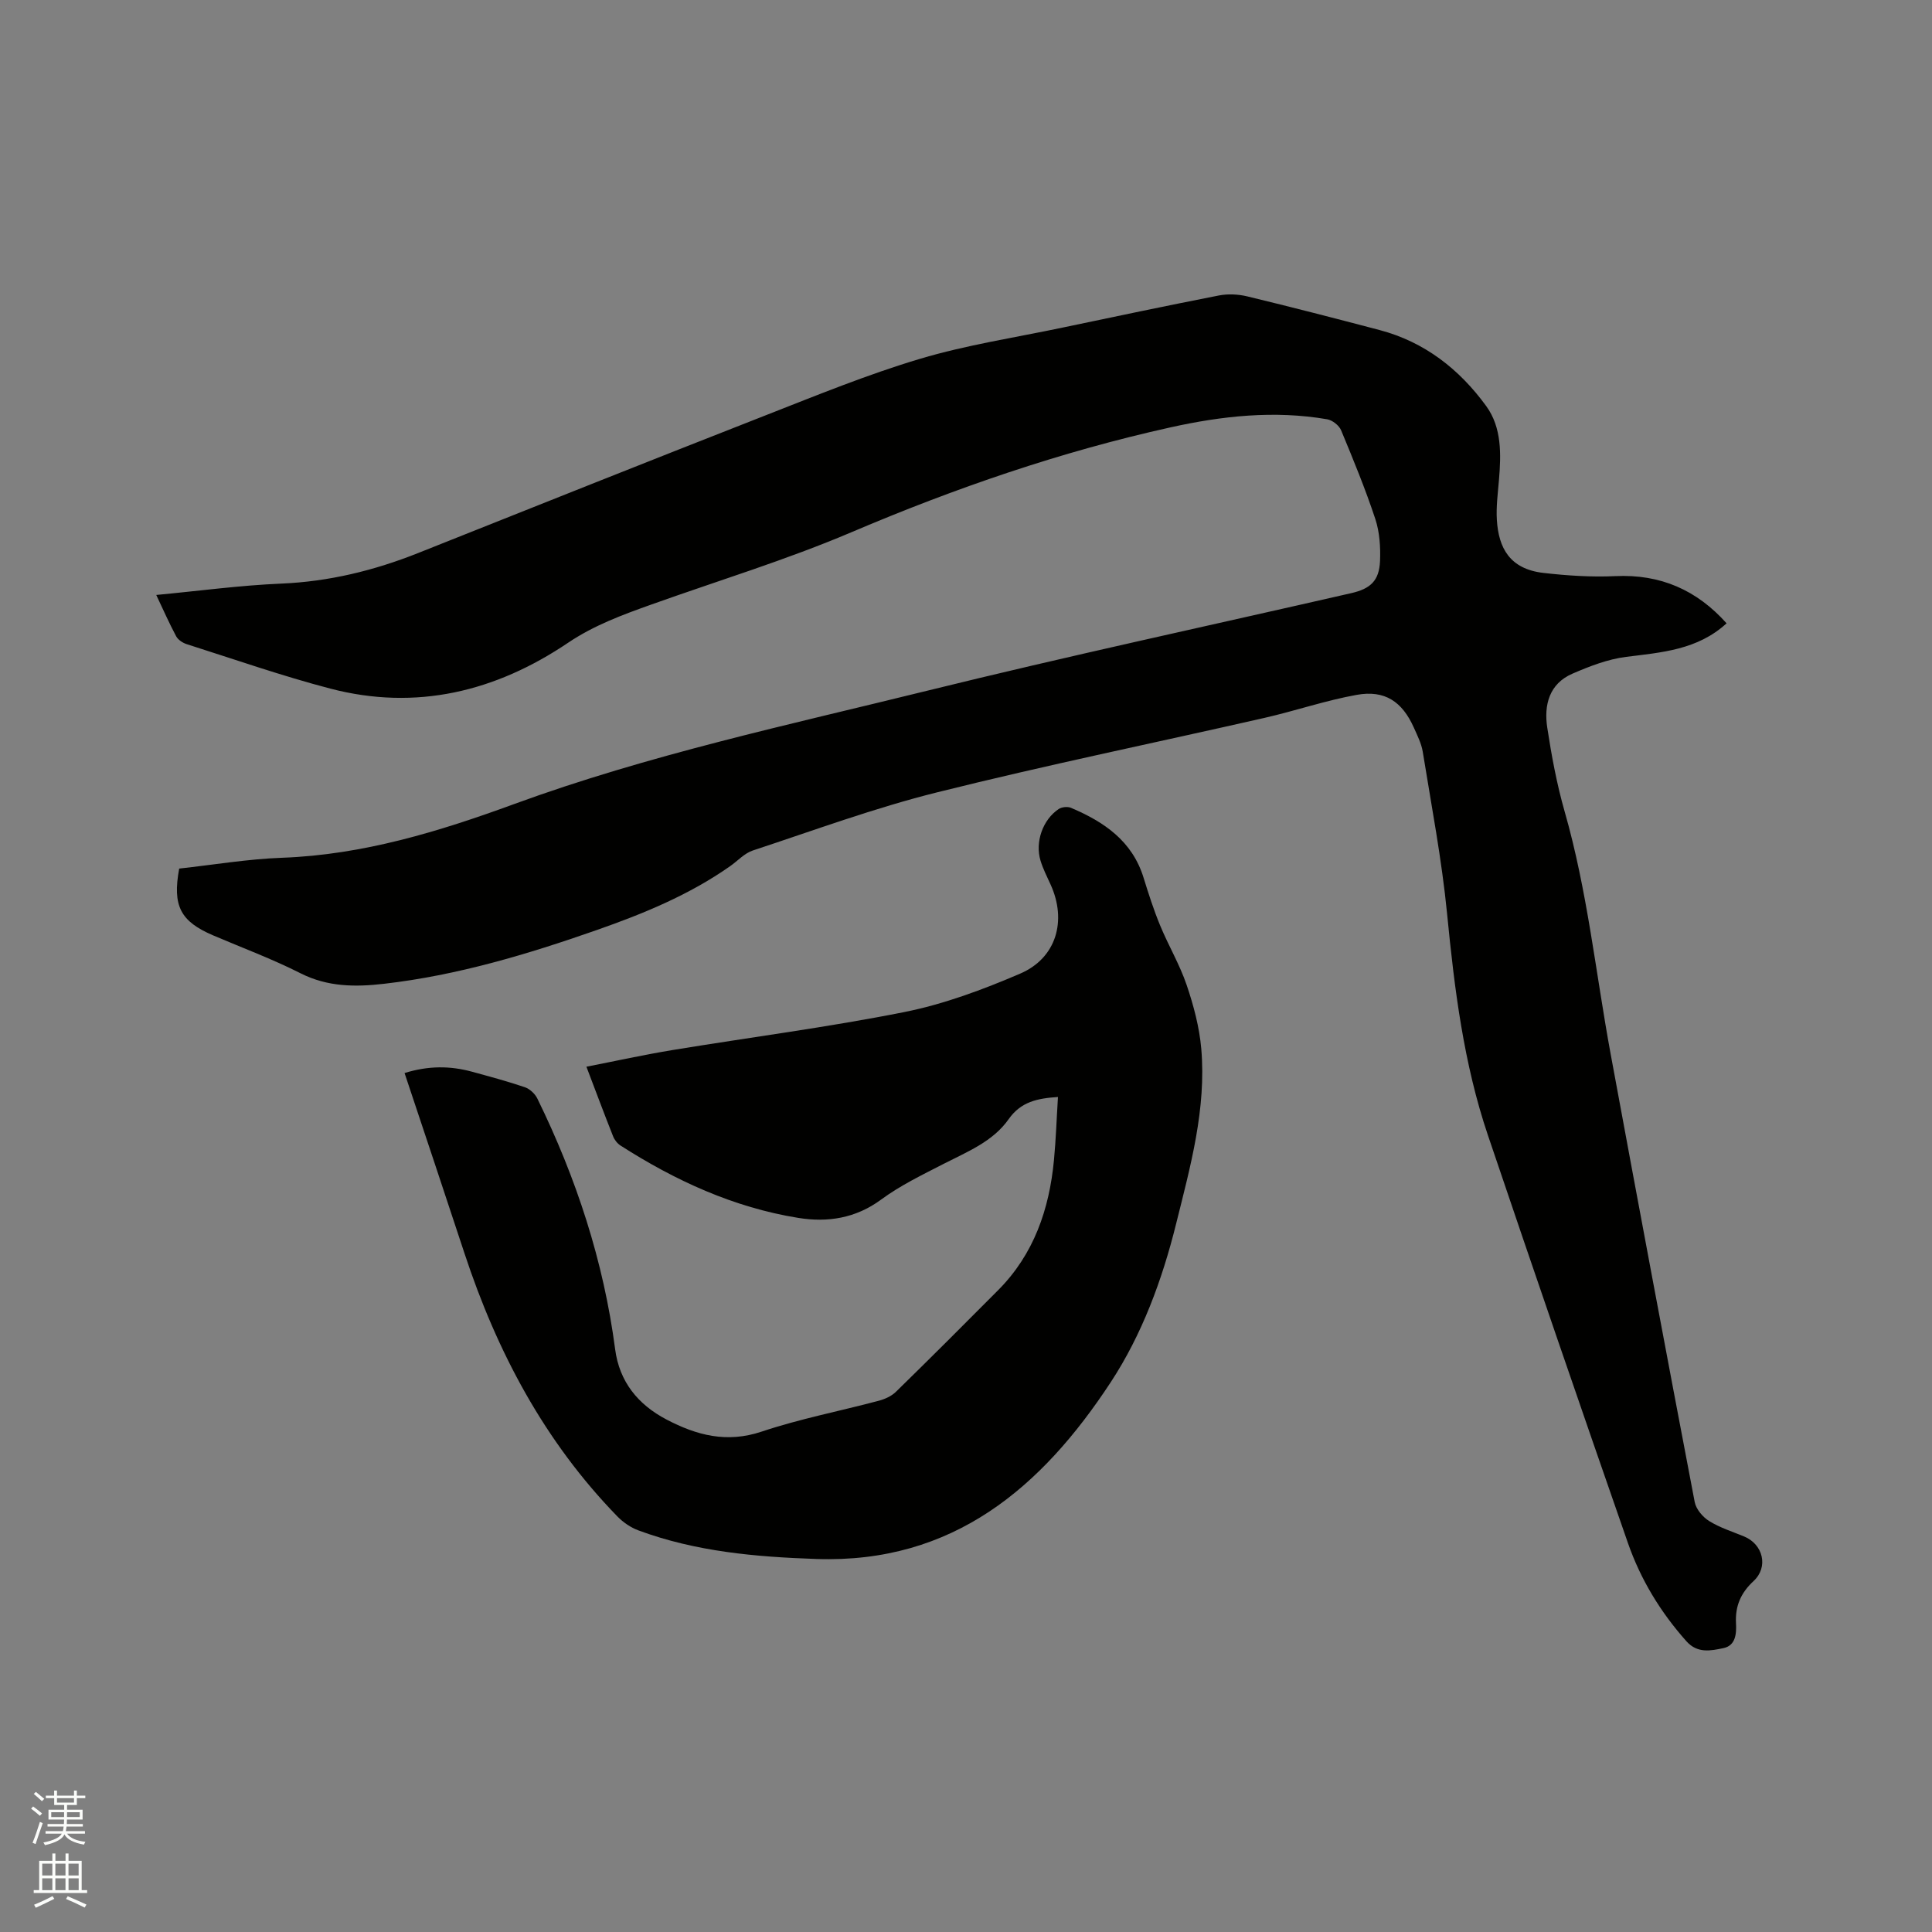 <svg enable-background="new 0 0 400 400" viewBox="0 0 400 400" xmlns="http://www.w3.org/2000/svg"><rect x="0" y="0" width="400" height="400" fill="#808080" stroke="none"/><path d="m6.44 374.46.42-.45c.65.47 1.27.95 1.85 1.44l-.45.49c-.65-.56-1.25-1.06-1.82-1.48m.93 7.33-.63-.26c.55-1.36 1.05-2.8 1.52-4.33.19.1.38.19.59.27-.46 1.29-.95 2.73-1.48 4.32m-.38-10.38.44-.42c.43.34 1.01.82 1.74 1.44l-.49.49c-.53-.51-1.09-1.01-1.69-1.51m2.5.35h1.72v-1.04h.59v1.04h3.52v-1.04h.59v1.04h1.75v.53h-1.75v1.42h-2.03v.97h3.22v2.03h-3.24c0 .35-.01.66-.03.93h3.32v.53h-3.37c-.03.27-.08.58-.15.94h3.96v.53h-3.71c.67.92 1.93 1.48 3.79 1.68-.13.24-.23.44-.29.59-2.13-.38-3.48-1.08-4.04-2.12-.43.97-1.77 1.72-4.03 2.23-.09-.19-.2-.37-.33-.55 2.1-.42 3.37-1.03 3.81-1.83h-3.36v-.53h3.58c.08-.29.13-.61.16-.94h-3.33v-.53h3.39c.02-.27.04-.58.04-.93h-3.23v-2.03h3.25v-.97h-2.07v-1.42h-1.73zm1.12 3.44v1h2.65c.01-.3.02-.44.01-.4v-.25-.35zm1.19-2h3.52v-.91h-3.52zm4.71 2h-2.63v.59c0 .15-.01.28-.01.4h2.64z" fill="#fbfcfa"/><path d="m13.56 383.74h.63v1.52h2.72v6.07h1.13v.6h-11.06v-.6h1.13v-6.07h2.73v-1.52h.63v1.52h2.1v-1.52zm-2.69 8.83.38.56c-1.24.63-2.53 1.25-3.85 1.85-.1-.21-.21-.42-.34-.63 1.36-.55 2.63-1.15 3.81-1.78m-2.13-4.27h2.1v-2.45h-2.1zm0 3.04h2.1v-2.46h-2.1zm2.72-3.04h2.1v-2.45h-2.1zm0 3.04h2.1v-2.46h-2.1zm6.07 3.6c-1.41-.71-2.7-1.3-3.86-1.78l.35-.56c1.45.62 2.75 1.19 3.88 1.72zm-1.25-9.09h-2.1v2.45h2.1zm-2.09 5.49h2.1v-2.46h-2.1z" fill="#fbfcfa"/><g fill="#010100"><path d="m357.47 129.05c-6.02 5.52-13.42 6.02-20.82 6.95-3.79.48-7.54 1.94-11.08 3.47-4.83 2.09-5.94 6.49-5.23 11.16.89 5.84 1.98 11.71 3.6 17.38 4.72 16.46 6.44 33.47 9.53 50.23 5.71 30.93 11.5 61.85 17.4 92.74.28 1.48 1.67 3.12 3 3.94 2.22 1.38 4.79 2.18 7.23 3.19 3.93 1.62 5.1 6.32 1.95 9.24-2.66 2.46-3.82 5.21-3.63 8.72.12 2.21-.08 4.64-2.62 5.16-2.57.53-5.35 1.15-7.64-1.42-5.37-6.02-9.49-12.8-12.12-20.36-9.78-28.09-19.45-56.22-28.98-84.4-5.02-14.84-6.93-30.28-8.45-45.82-1.1-11.24-3.24-22.39-5.04-33.56-.28-1.74-1.13-3.41-1.86-5.05-2.41-5.37-6.01-7.8-11.8-6.76-6.43 1.15-12.68 3.3-19.07 4.76-22.61 5.15-45.34 9.81-67.84 15.43-12.91 3.22-25.48 7.86-38.15 12.04-1.72.57-3.12 2.14-4.67 3.23-8.49 5.97-17.99 9.86-27.7 13.26-14.31 5.01-28.81 9.36-43.95 11.1-5.95.69-11.69.67-17.32-2.18-5.85-2.96-12.02-5.25-18.06-7.83-6.79-2.9-8.48-6.09-7.05-13.84 7.04-.77 14.16-1.98 21.31-2.24 16.77-.61 32.49-5.43 48.04-11.12 27.82-10.18 56.75-16.37 85.42-23.44 29.19-7.2 58.6-13.52 87.91-20.23 3.97-.91 5.76-2.57 5.94-6.62.12-2.91-.08-6.01-.98-8.74-2.06-6.22-4.56-12.3-7.08-18.36-.42-1-1.79-2.08-2.87-2.27-10.94-1.89-21.79-.7-32.49 1.68-22.7 5.03-44.55 12.57-65.97 21.68-13.51 5.75-27.65 10.05-41.5 15-5.97 2.13-11.83 4.28-17.22 7.91-14.99 10.11-31.44 14.14-49.25 9.48-10.01-2.62-19.81-6.05-29.69-9.19-.83-.26-1.79-.89-2.19-1.62-1.44-2.69-2.67-5.49-4.13-8.57 8.82-.83 17.33-1.99 25.87-2.35 9.89-.42 19.23-2.7 28.35-6.33 24-9.56 47.99-19.13 72.04-28.55 10.54-4.13 21.07-8.44 31.9-11.67 9.61-2.87 19.62-4.38 29.46-6.45 10.78-2.26 21.56-4.54 32.36-6.65 1.89-.37 4.01-.27 5.89.18 9.16 2.21 18.28 4.57 27.4 6.97 9.33 2.46 16.55 8.13 22.09 15.75 3.24 4.46 3.08 9.98 2.63 15.34-.23 2.74-.6 5.51-.43 8.24.36 5.75 2.63 10.16 9.67 10.96 4.92.56 9.92.89 14.85.66 9.35-.44 16.88 2.88 23.04 9.77z"/><path d="m83.76 222.16c4.97-1.54 9.45-1.5 13.94-.28 3.68 1.01 7.36 1.99 10.97 3.22 1.03.35 2.11 1.37 2.59 2.36 8.06 16.46 13.71 33.67 16.1 51.9.88 6.7 4.7 11.42 10.62 14.53 6.26 3.28 12.49 4.93 19.71 2.51 7.91-2.65 16.17-4.24 24.25-6.39 1.27-.34 2.63-.95 3.55-1.85 7.12-6.96 14.17-14 21.19-21.07 7.38-7.43 10.56-16.72 11.53-26.89.41-4.31.55-8.64.83-13.08-4.27.28-7.67.98-10.21 4.59-3.26 4.65-8.56 6.74-13.47 9.26-4.41 2.27-8.95 4.45-12.92 7.38-5.3 3.91-11.1 4.78-17.18 3.8-13.37-2.16-25.46-7.72-36.79-14.98-.66-.42-1.25-1.18-1.54-1.92-1.83-4.61-3.56-9.25-5.52-14.4 6.1-1.19 11.95-2.48 17.84-3.45 15.99-2.63 32.08-4.7 47.96-7.86 8.21-1.64 16.27-4.64 24-7.96 7.51-3.22 9.71-10.96 6.31-18.43-.74-1.63-1.57-3.25-2.09-4.96-1.17-3.86.46-8.49 3.76-10.69.64-.42 1.84-.55 2.54-.25 6.83 2.89 12.68 6.85 15.03 14.46 1.03 3.33 2.1 6.67 3.43 9.89 1.72 4.17 4.06 8.1 5.5 12.35s2.63 8.72 3.02 13.17c1.07 12.45-2.25 24.37-5.22 36.3-2.88 11.61-7.08 22.94-13.53 32.76-14.24 21.71-32.58 37.56-60.95 36.59-12.59-.43-24.94-1.52-36.81-5.91-1.61-.59-3.18-1.67-4.38-2.9-15.09-15.51-24.93-34.08-31.65-54.46-4.06-12.34-8.19-24.68-12.41-37.34z"/></g></svg>